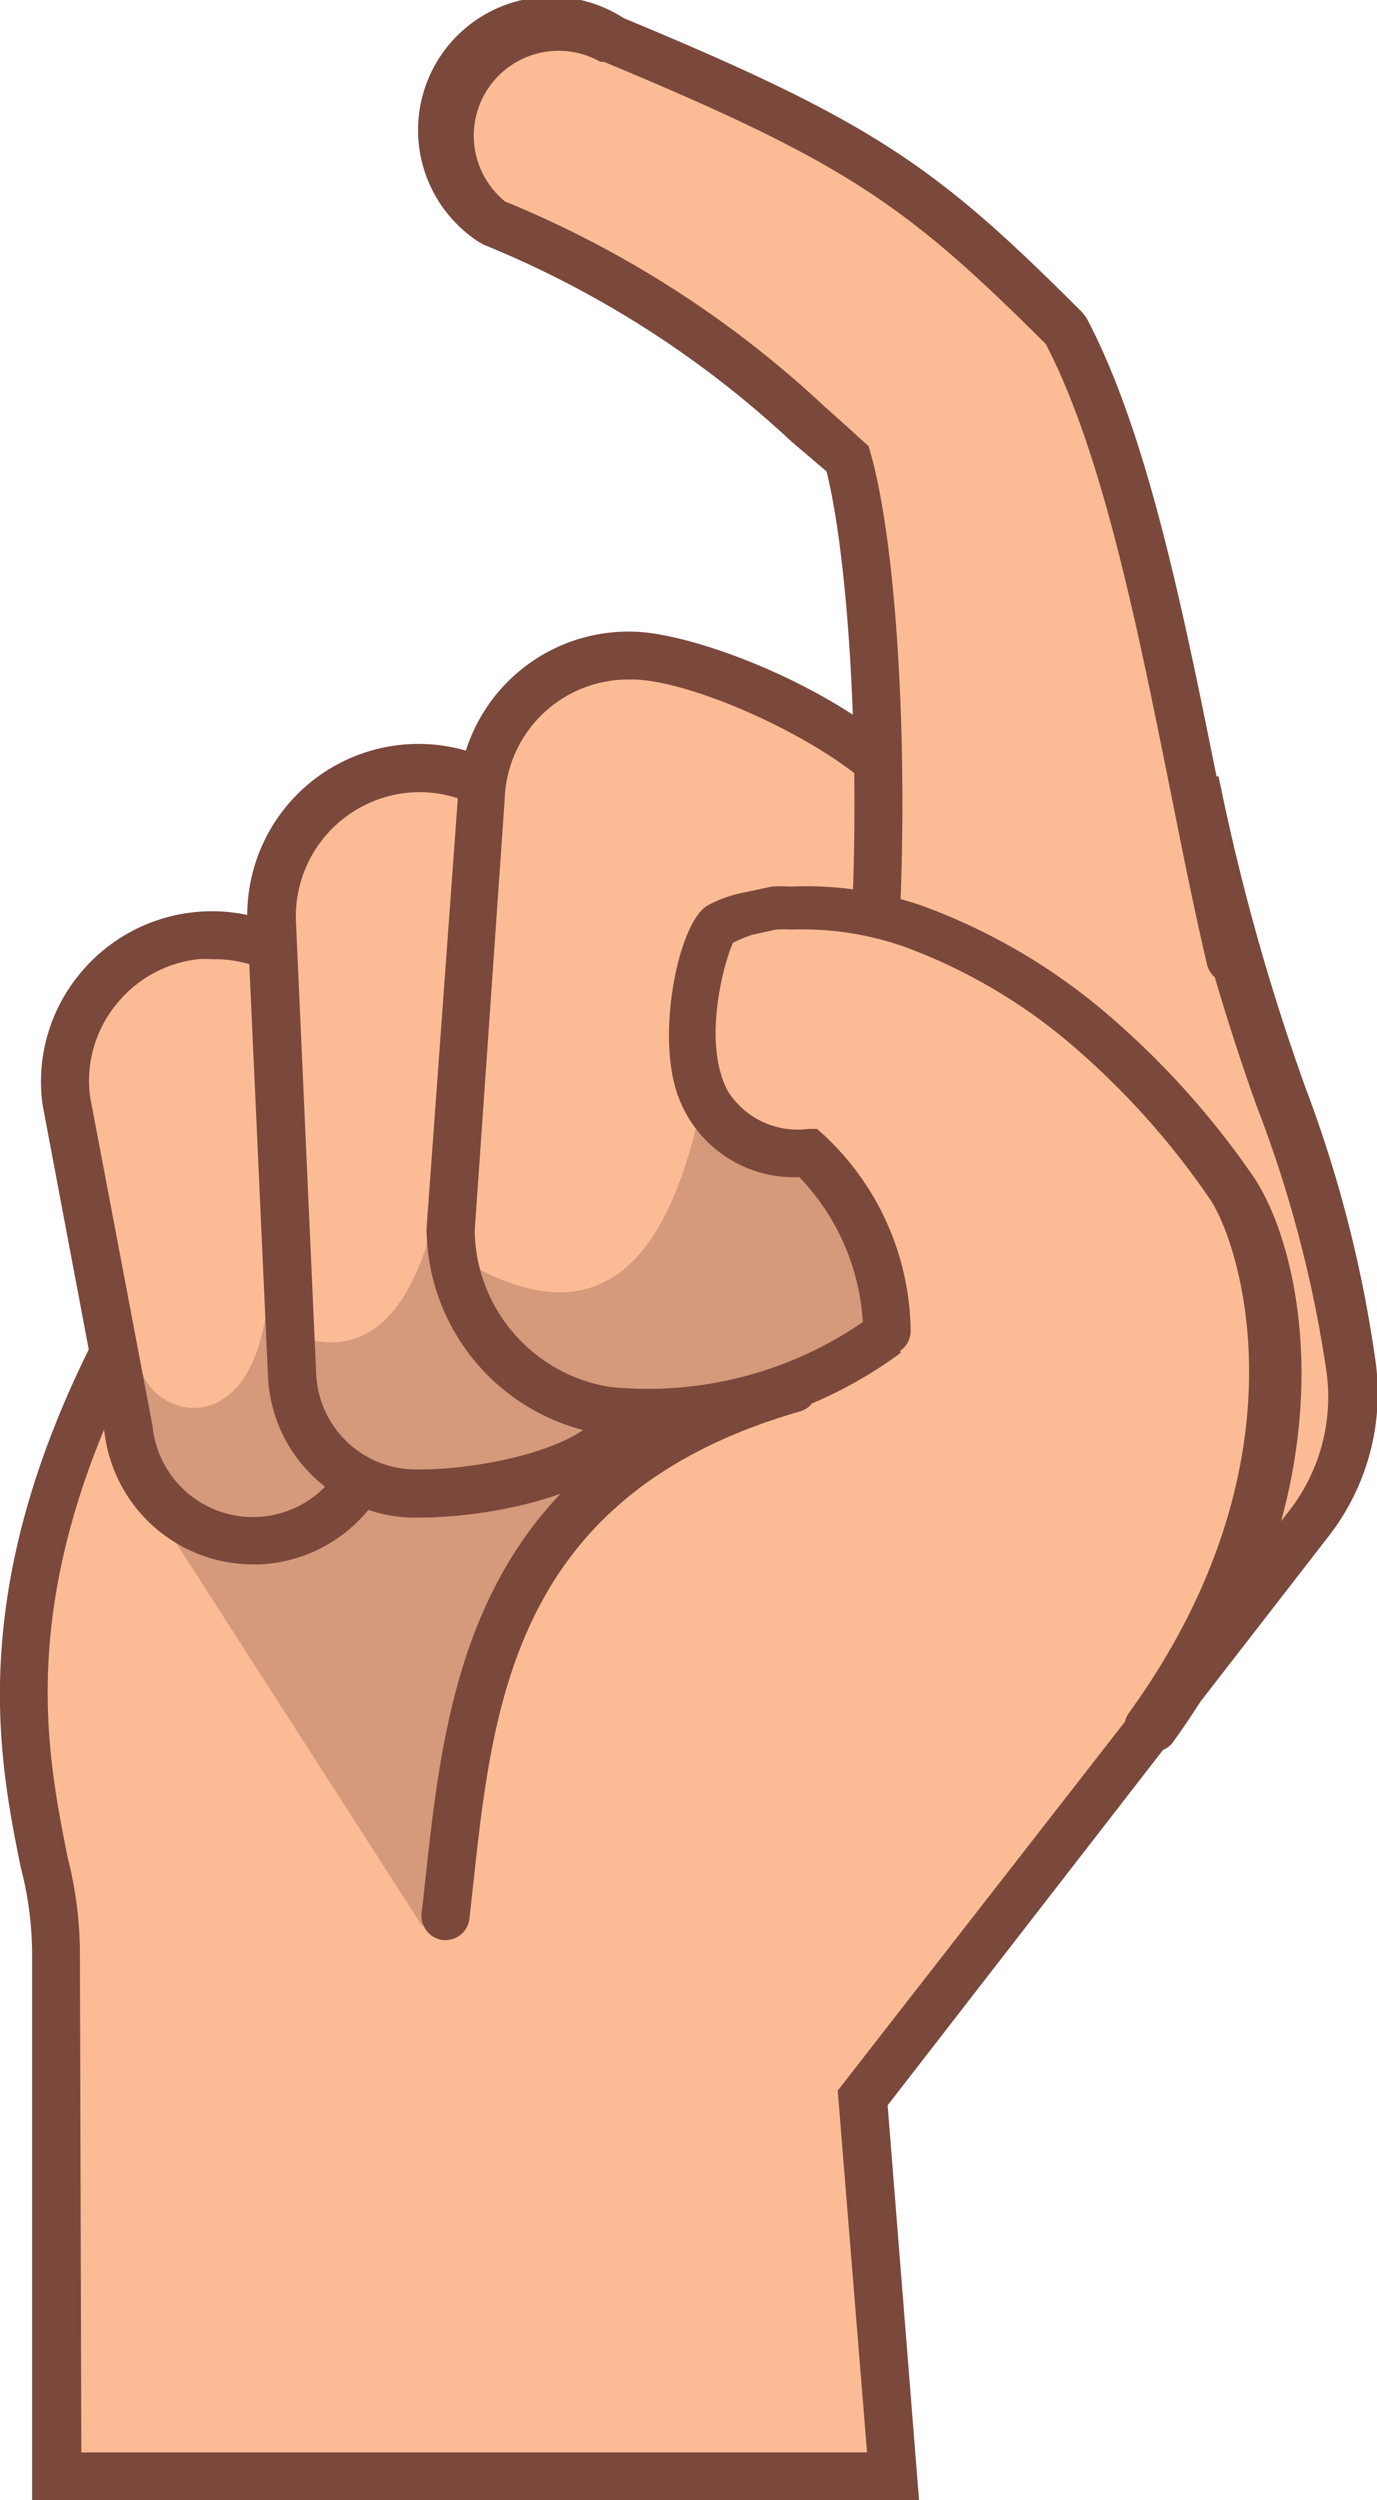 <svg id="Layer_1" data-name="Layer 1" xmlns="http://www.w3.org/2000/svg" viewBox="0 0 39.45 71.6"><defs><style>.cls-1{fill:#fbbc95;}.cls-2{fill:#7b483c;}.cls-3{opacity:0.3;}</style></defs><path class="cls-1" d="M1.6,70.91h24l-.86-10.83L37.52,43.6a6,6,0,0,0,1.19-4.42C38,33.45,35.88,30.59,34.31,23L9.85,26.21,6.13,33.9C-2.62,46.56,1.86,52.7,1.6,56Z"/><path class="cls-2" d="M26.33,71.6H.92V56a9.87,9.87,0,0,0-.33-2.54c-.74-3.69-2-9.86,5-19.91l3.86-8,25.46-3.32.13.62a63.18,63.18,0,0,0,2.38,8.35,36.38,36.38,0,0,1,2,7.87A6.67,6.67,0,0,1,38.06,44L25.43,60.29Zm-24-.69h0Zm0-.68H24.84L24,59.87,37,43.18A5.31,5.31,0,0,0,38,39.26a35.28,35.28,0,0,0-2-7.59,68.33,68.33,0,0,1-2.29-7.89L10.31,26.84,6.7,34.29C.06,43.89,1.2,49.49,1.94,53.2a11.22,11.22,0,0,1,.35,2.86Z"/><path class="cls-1" d="M3.69,41l-1.8-9.45a4.22,4.22,0,1,1,8.39-1,2.83,2.83,0,0,1,0,.3l.52,9.56A3.58,3.58,0,0,1,3.69,41Z"/><path class="cls-2" d="M7.25,44.8A4.29,4.29,0,0,1,3,41.07L1.22,31.64a4.84,4.84,0,0,1,1-3.67,4.9,4.9,0,0,1,6.89-.82A4.85,4.85,0,0,1,11,30.43l0,.34.52,9.56A4.28,4.28,0,0,1,7.45,44.8ZM6.09,27.47a3,3,0,0,0-.42,0,3.5,3.5,0,0,0-2.36,1.32,3.46,3.46,0,0,0-.73,2.61l1.79,9.44a2.89,2.89,0,0,0,5.76-.47l-.51-9.55c0-.09,0-.18,0-.26a3.55,3.55,0,0,0-1.33-2.36A3.48,3.48,0,0,0,6.09,27.47Z"/><path class="cls-1" d="M8.37,39.42l-.59-13A4.23,4.23,0,0,1,16.22,26c0,.1,0,.22,0,.32L18,40.17c-.05,1.95-4.2,2.64-6.15,2.59A3.53,3.53,0,0,1,8.37,39.42Z"/><path class="cls-2" d="M12,43.46h-.22a4.23,4.23,0,0,1-4.1-4h0l-.59-13a4.91,4.91,0,0,1,4.65-5.15A4.93,4.93,0,0,1,16.91,26v.38l1.73,13.79v0C18.57,42.67,14.21,43.46,12,43.46ZM9.06,39.38a2.86,2.86,0,0,0,2.76,2.7c2.07.05,5.33-.73,5.44-1.88L15.54,26.42a3.67,3.67,0,0,0,0-.38,3.53,3.53,0,0,0-3.71-3.35,3.56,3.56,0,0,0-3.35,3.72Z"/><path class="cls-1" d="M26.46,37.35a11.39,11.39,0,0,1-9,3,5.3,5.3,0,0,1-4.5-5.2l.9-12.34a4.21,4.21,0,0,1,4.35-4.08c2.33.07,8.37,2.86,8.3,5.2,0,.09,0,.2,0,.3Z"/><path class="cls-2" d="M18.69,41.16a12.55,12.55,0,0,1-1.36-.08,6,6,0,0,1-5.11-5.9l.9-12.37a4.89,4.89,0,0,1,5.06-4.72c2.49.08,9.06,3,9,5.91l0,.35a.68.68,0,0,1-1.36-.14c0-.08,0-.17,0-.25.06-1.69-5.38-4.42-7.63-4.5H18a3.54,3.54,0,0,0-3.54,3.42L13.6,35.25a4.6,4.6,0,0,0,3.88,4.47A10.88,10.88,0,0,0,26,36.83a.69.69,0,0,1,.9,1A12.35,12.35,0,0,1,18.69,41.16Z"/><g class="cls-3"><path class="cls-2" d="M20.15,31.34c-1.21,6.19-4,6.9-7.86,4.11-1.47,4.92-4.69,2.29-4.69,2.29C7,41.32,4.33,40.57,4,39.09l-.09,3.33,8.2,12.76c.54-10.15,6-14.62,13.34-17C24.93,33.91,22.69,31.74,20.15,31.34Z"/></g><path class="cls-1" d="M35.25,27.46c-1.41-6.09-2.44-13.71-4.73-18-4.06-4-5.73-5.29-13-8.29a3.12,3.12,0,0,0-3.44,5.19C20.17,9,22,11.14,24.28,13.09c.78,2.76,1.08,9,.75,14.2Z"/><path class="cls-2" d="M35.25,28.15a.69.69,0,0,1-.67-.53c-.38-1.62-.73-3.38-1.07-5.08-.95-4.72-1.94-9.6-3.55-12.69C26,5.91,24.31,4.68,17.3,1.77l-.1,0a2.43,2.43,0,0,0-2.73,4,30.07,30.07,0,0,1,9.14,5.86c.37.33.74.66,1.11,1l.16.14.06.2c.79,2.78,1.12,9,.78,14.43A.67.67,0,0,1,25,28a.69.69,0,0,1-.65-.73c.33-5.09,0-11.06-.67-13.77l-1-.85A28.84,28.84,0,0,0,13.84,7l-.12-.07A3.81,3.81,0,0,1,17.87.52c7.24,3,9,4.29,13.14,8.43l.12.16c1.73,3.27,2.75,8.3,3.73,13.16.34,1.69.69,3.44,1.06,5a.69.69,0,0,1-.52.82Z"/><path class="cls-2" d="M12.77,55.56h-.08a.7.7,0,0,1-.61-.77l.11-1c.59-5.39,1.33-12.1,10.35-14.69a.68.68,0,0,1,.85.47.69.69,0,0,1-.47.85c-8.14,2.34-8.79,8.28-9.36,13.52l-.11,1A.69.69,0,0,1,12.77,55.56Z"/><path class="cls-1" d="M25.43,38.16a7.17,7.17,0,0,0-2.24-5.1c-5.05,0-3-6.37-2.62-6.56a4.68,4.68,0,0,1,1.08-.35L22.2,26c.16,0,.32,0,.49,0a9.32,9.32,0,0,1,3.51.54,16.7,16.7,0,0,1,5.18,3.09A23.27,23.27,0,0,1,35.22,34c1.11,1.59,3,8.12-2.3,15.51Z"/><path class="cls-2" d="M32.92,50.16a.66.66,0,0,1-.4-.13.69.69,0,0,1-.16-1c5.26-7.29,3.11-13.55,2.29-14.71a22.49,22.49,0,0,0-3.72-4.2,15.75,15.75,0,0,0-5-3,8.83,8.83,0,0,0-3.24-.5,4.19,4.19,0,0,0-.46,0l-.68.15A3.74,3.74,0,0,0,21,27c-.27.58-.89,2.89-.14,4.26a2.36,2.36,0,0,0,2.29,1.07h.26l.19.17a7.78,7.78,0,0,1,2.49,5.6.7.7,0,0,1-.67.71h0a.7.7,0,0,1-.69-.67,6.55,6.55,0,0,0-1.83-4.43A3.53,3.53,0,0,1,19.31,31c-.44-1.81.2-4.71,1-5.09a3.64,3.64,0,0,1,1-.35l.8-.17a3.53,3.53,0,0,1,.51,0,10.19,10.19,0,0,1,3.83.56,17.3,17.3,0,0,1,5.42,3.22,24,24,0,0,1,4,4.47c1.52,2.16,3,9-2.3,16.3A.72.72,0,0,1,32.92,50.16Zm-12-23.06h0Z"/></svg>